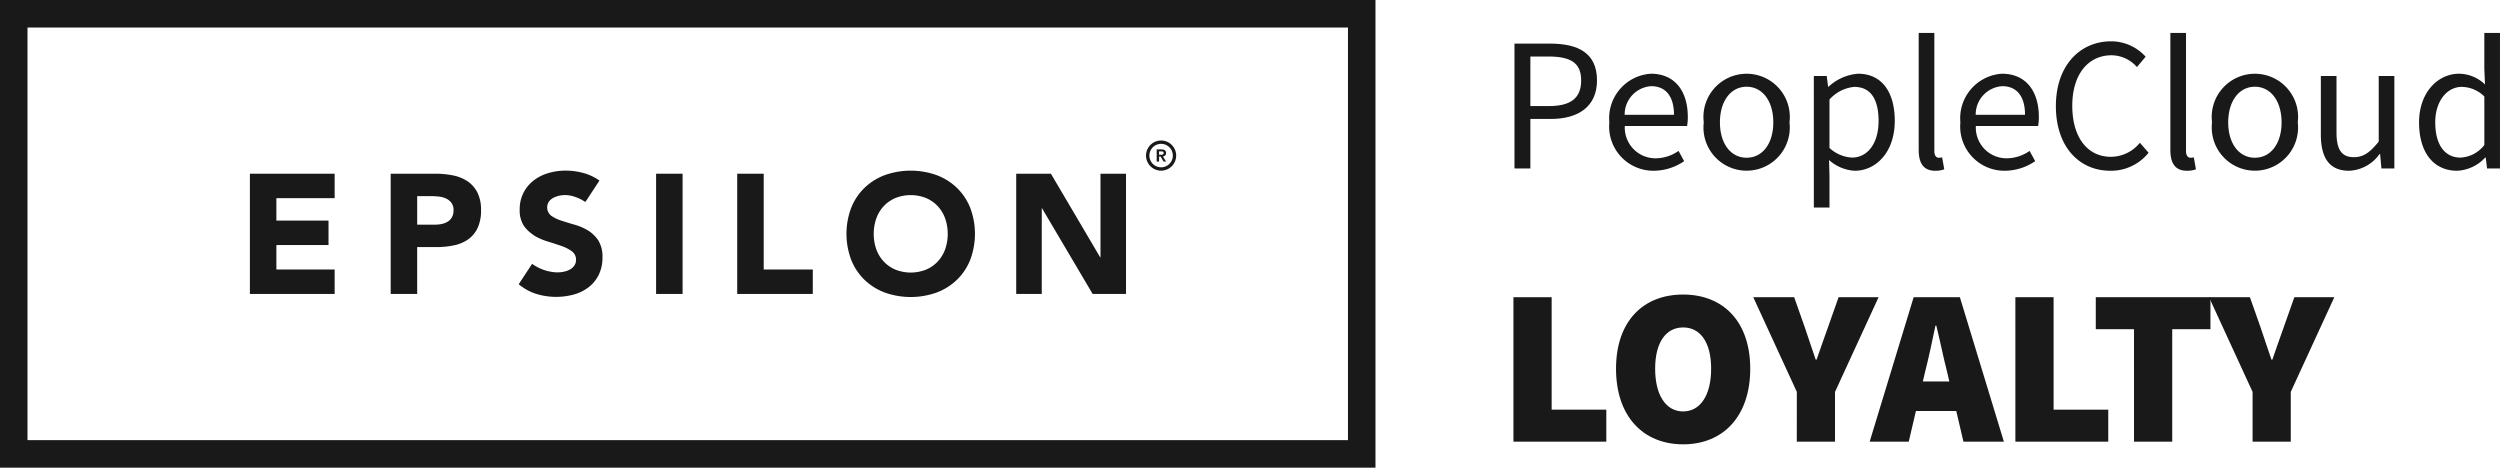<svg xmlns="http://www.w3.org/2000/svg" viewBox="0 0 157.587 29.479"><defs><style>.cls-1{fill:#191919;}</style></defs><title>Epsilon PeopleCloud Loyalty</title><g id="Layer_2" data-name="Layer 2"><g id="Layer_1-2" data-name="Layer 1"><path class="cls-1" d="M0,0V29.479H1.734v0H84.969v0h1.734V0ZM84.969,27.745H1.734V1.734H84.969Z"/><path class="cls-1" d="M35.941,16.981a1.324,1.324,0,0,1-.285.117l-.028.008a1.972,1.972,0,0,1-.699.052,2.885,2.885,0,0,1-1.388-.527l-0-0-.001.001-.843,1.284a3.345,3.345,0,0,0,.992.573,4.27,4.27,0,0,0,2.486.075,2.705,2.705,0,0,0,.93-.46,2.233,2.233,0,0,0,.636-.781,2.436,2.436,0,0,0,.235-1.101,1.923,1.923,0,0,0-.257-1.059,2.032,2.032,0,0,0-.37-.425,1.955,1.955,0,0,0-.276-.206,3.463,3.463,0,0,0-.839-.364q-.449-.128-.839-.257a2.426,2.426,0,0,1-.647-.31.667.667,0,0,1-.15-.888.793.793,0,0,1,.278-.241,1.423,1.423,0,0,1,.138-.062,1.459,1.459,0,0,1,.226-.072c.055-.012.109-.021.162-.027l.045-.005c.053-.005.106-.009.157-.01.005-0.0.01,0,.015,0a1.98,1.98,0,0,1,.652.122,2.416,2.416,0,0,1,.615.31l.033-.037 0.0 0.0.004.006.025-.038.839-1.278a3.311,3.311,0,0,0-.901-.444,4.249,4.249,0,0,0-1.24-.182,3.787,3.787,0,0,0-1.08.155,2.79,2.79,0,0,0-.925.465A2.321,2.321,0,0,0,33,12.147a2.275,2.275,0,0,0-.241,1.069,1.773,1.773,0,0,0,.262,1.016,2.058,2.058,0,0,0,.504.505c.052.038.098.082.153.115a3.835,3.835,0,0,0,.856.374q.459.139.855.278a2.424,2.424,0,0,1,.658.337.64.64,0,0,1,.262.54.615.615,0,0,1-.102.353A.809.809,0,0,1,35.941,16.981Z"/><polygon class="cls-1" points="21.094 16.988 17.422 16.988 17.422 15.446 20.708 15.446 20.708 13.904 17.422 13.904 17.422 12.491 21.094 12.491 21.094 10.95 15.752 10.95 15.752 18.529 21.094 18.529 21.094 16.988"/><path class="cls-1" d="M26.297,15.574h1.22a5.205,5.205,0,0,0,1.113-.112,2.391,2.391,0,0,0,.889-.38,1.826,1.826,0,0,0,.589-.717,2.581,2.581,0,0,0,.214-1.113,2.42,2.42,0,0,0-.23-1.119,1.873,1.873,0,0,0-.621-.707,2.536,2.536,0,0,0-.915-.369,5.562,5.562,0,0,0-1.113-.107H24.627v7.579h1.67Zm0-3.212h.856a4.825,4.825,0,0,1,.493.027,1.468,1.468,0,0,1,.466.123.892.892,0,0,1,.343.273.752.752,0,0,1,.134.466.88.88,0,0,1-.102.444.769.769,0,0,1-.268.278,1.145,1.145,0,0,1-.375.145,2.144,2.144,0,0,1-.434.043H26.297Z"/><rect class="cls-1" x="41.357" y="10.95" width="1.67" height="7.579"/><polygon class="cls-1" points="51.234 16.988 48.14 16.988 48.14 10.95 46.47 10.95 46.47 18.529 51.234 18.529 51.234 16.988"/><path class="cls-1" d="M54.502,17.646a3.706,3.706,0,0,0,1.283.798,4.868,4.868,0,0,0,3.244,0A3.709,3.709,0,0,0,60.311,17.646a3.616,3.616,0,0,0,.843-1.258,4.651,4.651,0,0,0,0-3.297A3.623,3.623,0,0,0,60.311,11.833a3.717,3.717,0,0,0-1.283-.798,4.863,4.863,0,0,0-3.244,0A3.714,3.714,0,0,0,54.502,11.833a3.623,3.623,0,0,0-.843,1.258,4.651,4.651,0,0,0,0,3.297A3.616,3.616,0,0,0,54.502,17.646Zm.737-3.881a2.237,2.237,0,0,1,.472-.776,2.15,2.15,0,0,1,.737-.508,2.617,2.617,0,0,1,1.919,0,2.15,2.15,0,0,1,.737.508,2.241,2.241,0,0,1,.472.776,2.989,2.989,0,0,1,0,1.954,2.249,2.249,0,0,1-.472.771,2.15,2.15,0,0,1-.737.508,2.62,2.62,0,0,1-1.919,0,2.15,2.15,0,0,1-.737-.508,2.245,2.245,0,0,1-.472-.771,2.989,2.989,0,0,1,0-1.954Z"/><polygon class="cls-1" points="65.667 13.134 65.687 13.134 68.874 18.529 70.978 18.529 70.978 10.95 69.369 10.95 69.369 16.217 69.348 16.217 66.244 10.95 64.057 10.95 64.057 18.529 65.667 18.529 65.667 13.134"/><path class="cls-1" d="M73.19,8.857a.95.95,0,1,1-.95.95A.95.95,0,0,1,73.19,8.857Zm0,1.689a.739.739,0,1,0-.739-.739A.739.739,0,0,0,73.19,10.546Zm-.032-.68H73.063v.316h-.152V9.419h.289c.192,0,.3.06.3.227a.196.196,0,0,1-.197.212l.199.324h-.157Zm.04-.111c.097,0,.153-.034.153-.112,0-.073-.064-.101-.131-.101H73.06v.213Z"/><path class="cls-1" d="M95.465,2.749h2.248c1.764,0,2.954.593,2.954,2.317,0,1.656-1.184,2.432-2.906,2.432H96.467v3.122h-1.002Zm2.17,3.937c1.376,0,2.033-.499,2.033-1.619,0-1.136-.698-1.505-2.081-1.505H96.467v3.124Z"/><path class="cls-1" d="M101.444,7.713a2.811,2.811,0,0,1,2.621-3.066c1.487,0,2.326,1.067,2.326,2.735a3.142,3.142,0,0,1-.046.561h-3.926a1.938,1.938,0,0,0,1.937,2.036,2.545,2.545,0,0,0,1.451-.467l.353.647a3.422,3.422,0,0,1-1.925.604A2.787,2.787,0,0,1,101.444,7.713Zm4.075-.478c0-1.168-.525-1.803-1.437-1.803a1.788,1.788,0,0,0-1.672,1.803Z"/><path class="cls-1" d="M107.397,7.713a2.723,2.723,0,1,1,5.403,0,2.721,2.721,0,1,1-5.403,0Zm4.383,0c0-1.336-.679-2.245-1.682-2.245-1.002,0-1.682.909-1.682,2.245s.68,2.229,1.682,2.229C111.101,9.942,111.78,9.049,111.78,7.713Z"/><path class="cls-1" d="M114.334,4.79h.815l.083.673h.033a3.071,3.071,0,0,1,1.859-.816c1.506,0,2.312,1.169,2.312,2.971,0,1.986-1.193,3.146-2.525,3.146a2.649,2.649,0,0,1-1.616-.675l.026,1.018v1.974h-.986Zm4.082,2.836c0-1.287-.439-2.149-1.537-2.149a2.397,2.397,0,0,0-1.558.796V9.328a2.281,2.281,0,0,0,1.419.605C117.704,9.933,118.415,9.065,118.415,7.626Z"/><path class="cls-1" d="M120.945,9.449v-7.374h.986V9.521c0,.302.131.421.275.421a.873.873,0,0,0,.216-.023l.134.753a1.58,1.58,0,0,1-.568.092C121.249,10.763,120.945,10.292,120.945,9.449Z"/><path class="cls-1" d="M123.572,7.713a2.811,2.811,0,0,1,2.621-3.066c1.487,0,2.326,1.067,2.326,2.735a3.142,3.142,0,0,1-.046.561h-3.926a1.938,1.938,0,0,0,1.937,2.036,2.545,2.545,0,0,0,1.451-.467l.353.647a3.422,3.422,0,0,1-1.925.604A2.787,2.787,0,0,1,123.572,7.713Zm4.075-.478c0-1.168-.525-1.803-1.437-1.803a1.788,1.788,0,0,0-1.672,1.803Z"/><path class="cls-1" d="M129.592,6.691c0-2.539,1.496-4.087,3.493-4.087a2.935,2.935,0,0,1,2.165.971l-.549.652a2.142,2.142,0,0,0-1.599-.742c-1.488,0-2.476,1.219-2.476,3.18,0,1.979.944,3.219,2.437,3.219a2.362,2.362,0,0,0,1.824-.884l.549.628a3.035,3.035,0,0,1-2.415,1.136C131.061,10.763,129.592,9.248,129.592,6.691Z"/><path class="cls-1" d="M136.809,9.449v-7.374h.986V9.521c0,.302.131.421.275.421a.873.873,0,0,0,.216-.023l.134.753a1.58,1.58,0,0,1-.568.092C137.113,10.763,136.809,10.292,136.809,9.449Z"/><path class="cls-1" d="M139.436,7.713a2.723,2.723,0,1,1,5.403,0,2.721,2.721,0,1,1-5.403,0Zm4.383,0c0-1.336-.679-2.245-1.682-2.245-1.002,0-1.682.909-1.682,2.245s.68,2.229,1.682,2.229C143.14,9.942,143.819,9.049,143.819,7.713Z"/><path class="cls-1" d="M146.294,8.484V4.79h.987V8.356c0,1.086.328,1.551,1.1,1.551.596,0,1.009-.295,1.561-.982V4.79h.986v5.83h-.815l-.083-.913h-.033a2.476,2.476,0,0,1-1.923,1.057C146.846,10.763,146.294,9.971,146.294,8.484Z"/><path class="cls-1" d="M152.485,7.713c0-1.892,1.193-3.066,2.522-3.066a2.392,2.392,0,0,1,1.634.675l-.042-1V2.075h.987v8.545h-.815l-.083-.688h-.033a2.58,2.58,0,0,1-1.769.832C153.43,10.763,152.485,9.655,152.485,7.713ZM156.6,9.138V6.083a2.053,2.053,0,0,0-1.422-.606c-.932,0-1.673.899-1.673,2.228,0,1.397.579,2.229,1.6,2.229A2.015,2.015,0,0,0,156.6,9.138Z"/><path class="cls-1" d="M95.399,18.735H97.808V25.822h3.446v2.018h-5.855Z"/><path class="cls-1" d="M101.866,23.245c0-2.997,1.709-4.679,4.23-4.679s4.23,1.695,4.23,4.679c0,2.998-1.708,4.763-4.23,4.763S101.866,26.243,101.866,23.245Zm5.996,0c0-1.652-.673-2.605-1.765-2.605-1.093,0-1.765.953-1.765,2.605,0,1.653.672,2.689,1.765,2.689C107.189,25.934,107.861,24.898,107.861,23.245Z"/><path class="cls-1" d="M113.263,24.702l-2.746-5.967h2.578l.672,1.904c.224.687.448,1.317.686,2.031h.056c.238-.714.476-1.345.714-2.031l.672-1.904h2.521l-2.746,5.967v3.138h-2.409Z"/><path class="cls-1" d="M120.627,18.735h2.914l2.773,9.104h-2.549l-1.037-4.427c-.224-.868-.448-1.975-.672-2.885h-.056c-.196.924-.42,2.017-.645,2.885l-1.037,4.427H117.854Zm-.784,5.309h4.454V25.907h-4.454Z"/><path class="cls-1" d="M127.038,18.735h2.41V25.822h3.446v2.018h-5.855Z"/><path class="cls-1" d="M134.516,20.752h-2.409V18.735h7.228v2.017h-2.409v7.088h-2.409Z"/><path class="cls-1" d="M141.991,24.702l-2.746-5.967h2.578l.672,1.904c.224.687.448,1.317.686,2.031h.056c.238-.714.476-1.345.714-2.031l.672-1.904h2.521l-2.746,5.967v3.138H141.991Z"/></g></g></svg>